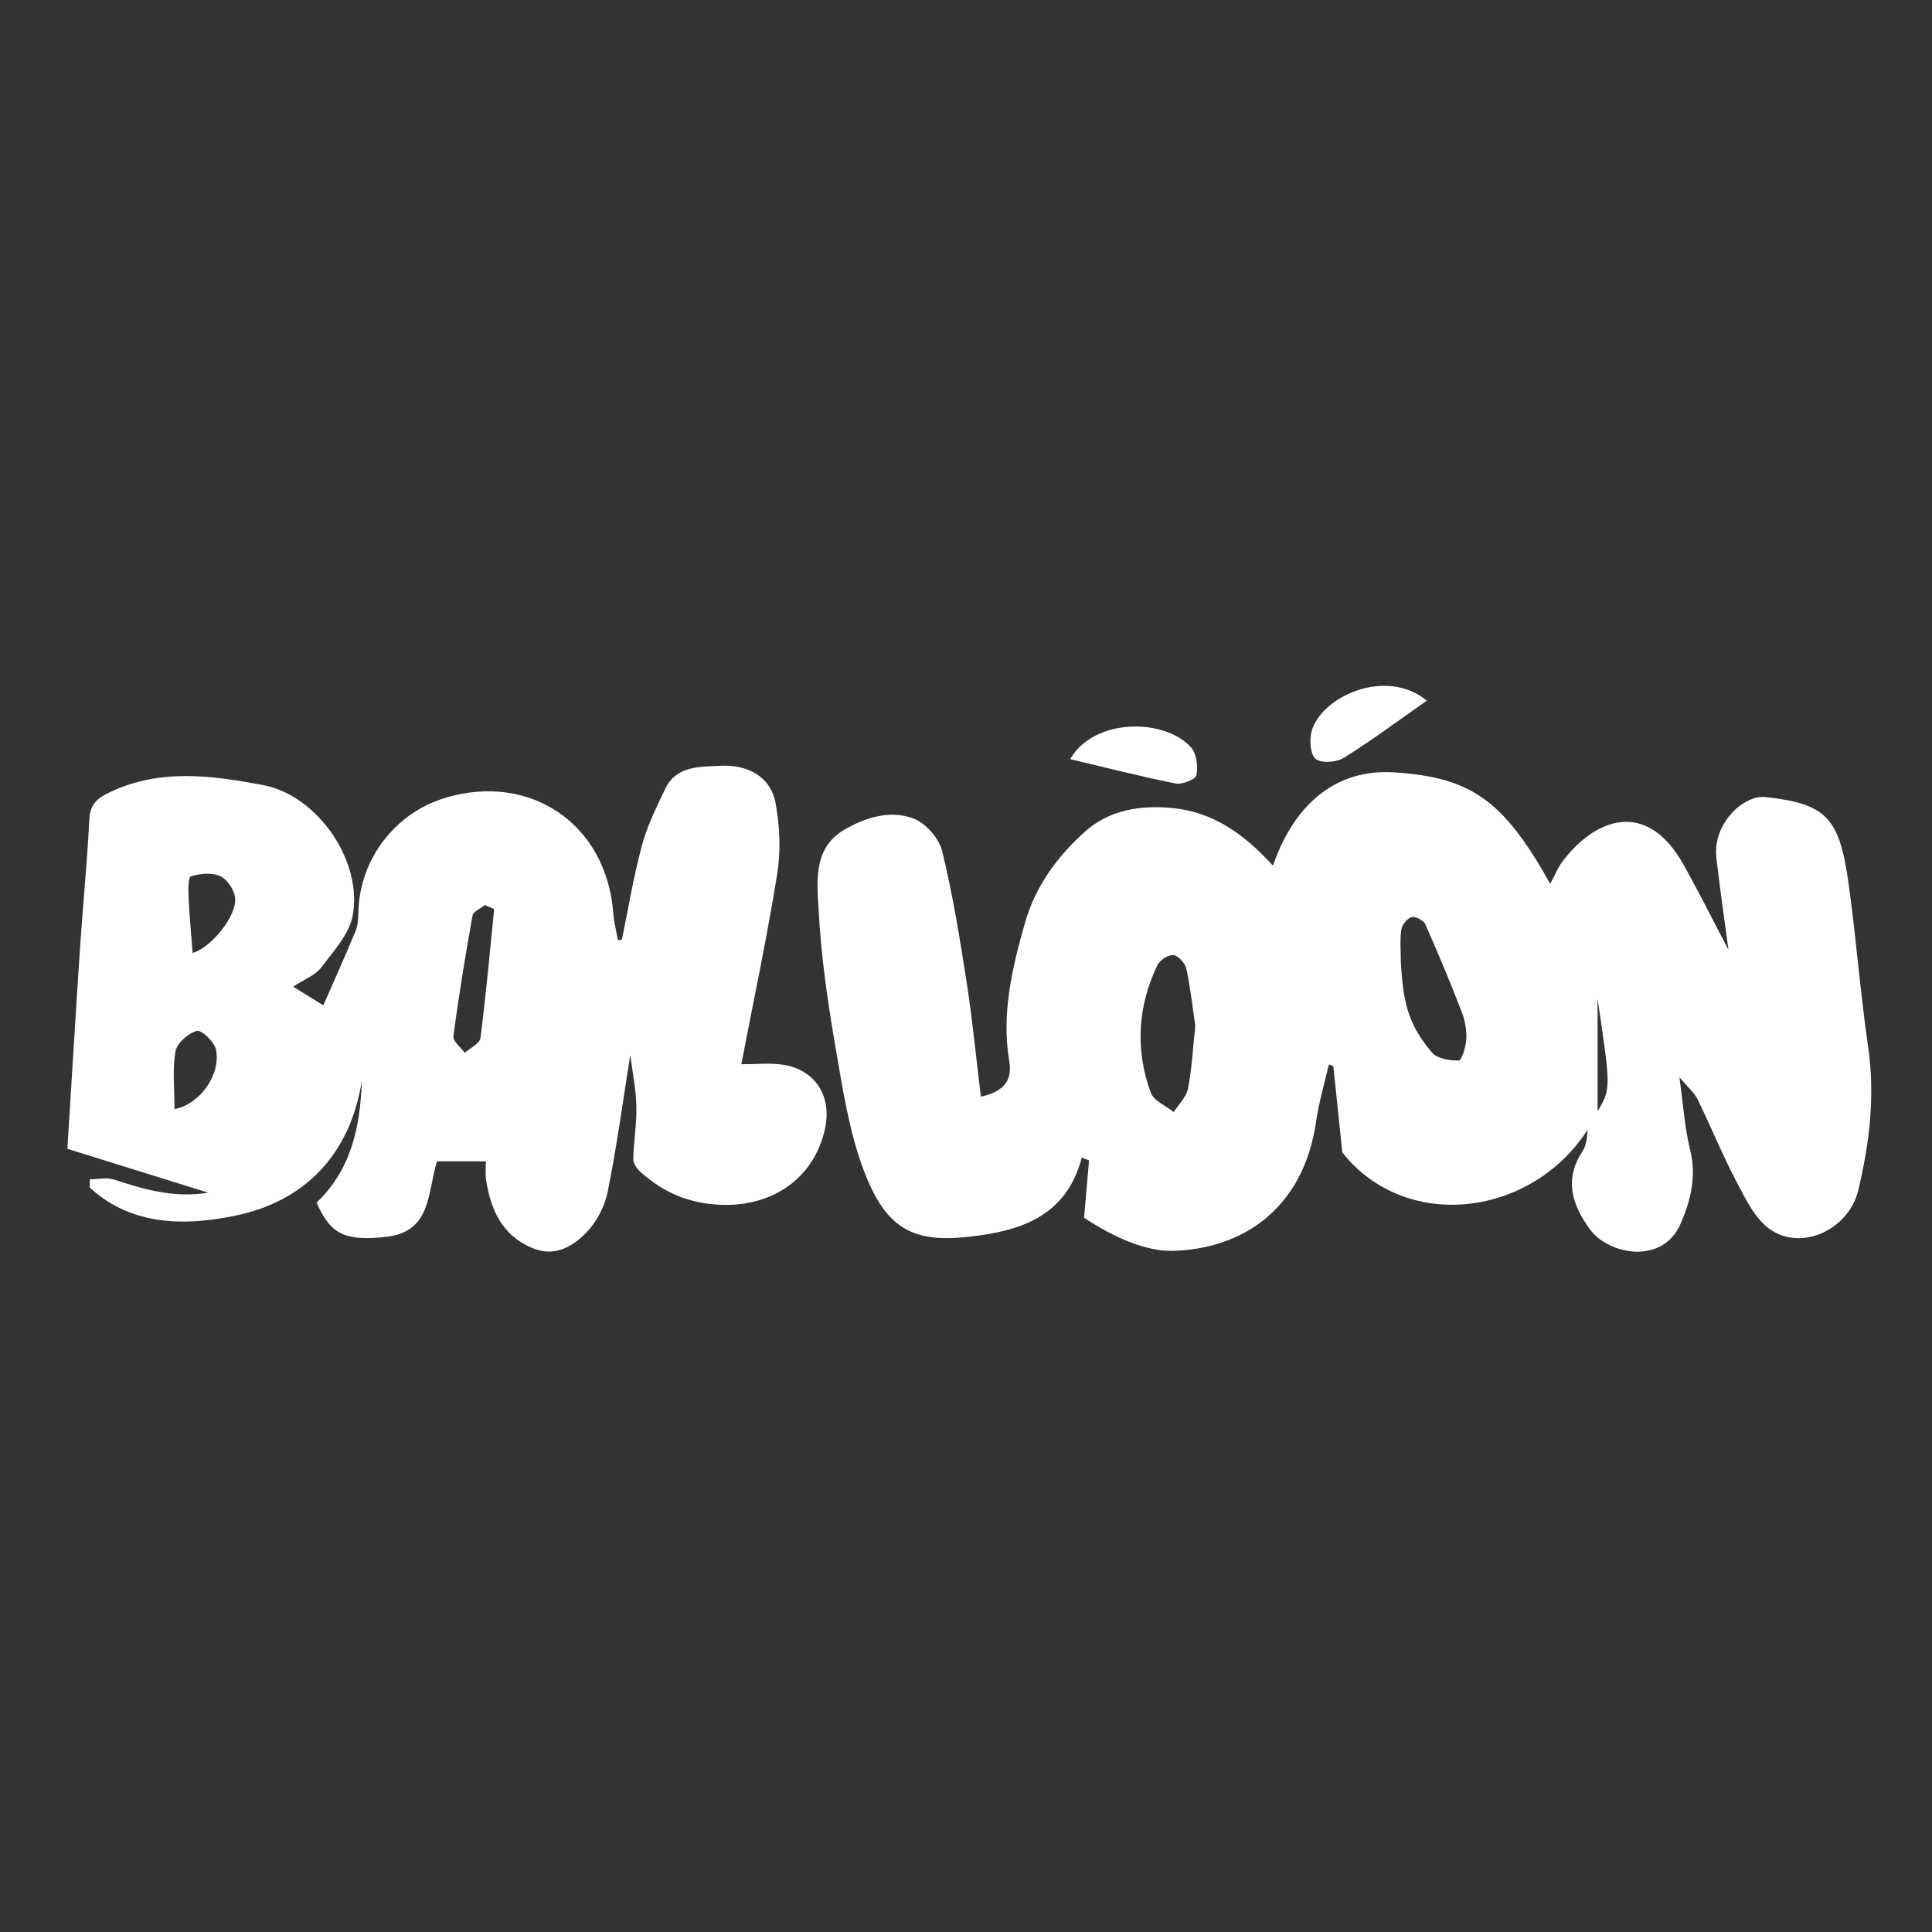 <?xml version="1.0" encoding="UTF-8"?> <!-- Generator: Adobe Illustrator 25.3.1, SVG Export Plug-In . SVG Version: 6.00 Build 0) --> <svg xmlns="http://www.w3.org/2000/svg" xmlns:xlink="http://www.w3.org/1999/xlink" version="1.1" id="Layer_1" x="0px" y="0px" viewBox="0 0 1000 1000" style="enable-background:new 0 0 1000 1000;" xml:space="preserve"><rect x="0" y="0" width="1000" height="1000" fill="#333333" stroke="none"/> <g> <path style="fill:#FFFFFF;" d="M738.53,362.66c-14.94,10.45-28.59,20.64-43.01,29.61c-3.77,2.35-11.57,2.94-14.49,0.58 c-2.83-2.29-3.36-9.83-2.15-14.32C683.7,360.76,717.16,345.1,738.53,362.66z"></path> <path style="fill:#FFFFFF;" d="M553.92,392.93c12.44-21.55,48.93-21.23,62.55-6.09c2.9,3.23,3.68,9.82,2.81,14.36 c-0.42,2.16-7.38,5.01-10.74,4.34C590.47,401.95,572.59,397.35,553.92,392.93z"></path> <path style="fill:#FFFFFF;" d="M966.95,541.93c-4.07-28.08-6.2-56.44-10.12-84.55c-4.81-34.54-11.67-41.29-42.93-44.82 c-11.46-1.29-27.51,13.82-25.52,31.35c1.76,15.46,4.03,30.85,6.27,47.7c-8.08-15.37-15.28-29.78-23.11-43.84 c-19.3-34.68-46.07-24.11-62.91-1.72c-2.42,3.21-3.91,7.11-6.23,11.42c-24.06-43.03-40.76-55.2-81.02-57.7 c-31.15-1.93-52.01,17.95-62.51,48.28c-14.95-16.37-30.88-27.79-52.24-29.83c-16.54-1.58-32.47,1.11-44.73,11.97 c-14.38,12.75-25.98,28.45-31.36,47.42c-6.62,23.35-12.32,46.94-8.16,71.59c1.67,9.9-2.52,15.74-14.69,18.43 c-2.51-20.56-4.37-40.01-7.37-59.29c-3.54-22.77-7.21-45.6-12.7-67.94c-1.62-6.59-8.55-14.39-14.88-16.77 c-12.09-4.56-25.02-0.45-35.83,5.91c-16.23,9.54-13.98,27.01-13.18,41.83c1.26,23.46,4.63,46.89,8.62,70.08 c3.76,21.83,7.08,44.23,14.88,64.75c11.83,31.1,26.63,37.03,54.67,33.91c26.23-2.93,50.06-10.49,58.02-40.91 c1.25,0.46,2.51,0.92,3.76,1.38c-0.83,9.66-1.66,19.32-2.56,29.74c16.06,10.64,32.45,17.44,45.76,17.12 c35.99-0.87,67.81-21.54,74.35-67.1c1.42-9.9,4.35-19.58,6.59-29.36c0.77,0.28,1.54,0.57,2.31,0.85 c1.38,13.3,2.77,26.61,4.64,44.67c33.07,41.77,98.24,33.16,126.94-11.74c-0.17,3.92-0.59,8.06-2.62,11.14 c-9.65,14.66-5.4,27.69,3.86,40.4c9.48,13,37.54,18.82,46.98-3.02c5.29-12.24,8.27-24.59,4.85-38.29 c-2.77-11.07-3.45-22.65-5.54-37.42c4.42,5.25,7.68,7.91,9.37,11.35c7.01,14.3,13.01,29.12,20.43,43.19 c4.61,8.73,9.46,18.83,17.1,24.16c16.67,11.63,40.9-0.06,45.71-20.25C967.69,591.61,970.6,567.16,966.95,541.93z M614.91,563.44 c-0.86,4.37-4.82,8.13-7.37,12.17c-4.08-3.29-10.34-5.78-11.88-10c-8.13-22.24-6.85-44.55,3.36-65.98 c1.27-2.66,5.75-5.58,8.38-5.27c2.56,0.3,6.07,4.29,6.69,7.18c2.17,10.1,3.26,20.42,4.59,29.48 C617.41,542.83,616.91,553.28,614.91,563.44z M755.08,548.95c-4.75,0.03-11.25-1-13.97-4.24c-0.74-0.88-1.45-1.75-2.12-2.61 c-10.1-12.87-12.84-23.6-13.94-44.69c0.03-5.43-0.53-10.95,0.28-16.25c0.38-2.49,3.06-5.86,5.31-6.45c2-0.52,6.21,1.66,7.11,3.69 c6.67,15.01,12.97,30.19,18.89,45.51c1.68,4.35,2.55,9.37,2.32,14C758.77,541.84,756.48,548.94,755.08,548.95z M826.9,575.23 c0-18.14,0-38.17,0-58.2C833.82,563.53,833.82,563.53,826.9,575.23z"></path> <path style="fill:#FFFFFF;" d="M404.53,551c-6.5-0.86-13.21-0.14-20.82-0.14c6.48-33.69,13.35-65.95,18.57-98.46 c1.9-11.8,1.34-24.49-0.76-36.3c-2.66-15-15.69-20.47-28.78-19.72c-9.83,0.56-22.57-0.28-28.3,11.68 c-4.59,9.59-9.42,19.31-12.17,29.5c-4.33,16.03-7.01,32.51-10.38,48.81c-0.69,0.07-1.39,0.15-2.08,0.22 c-0.81-4.65-2.02-9.26-2.38-13.95c-3.57-46.48-43.14-72.58-86.39-59.85c-26.93,7.93-44.99,32.28-45.55,59.48 c-0.07,3.17-0.2,6.59-1.38,9.45c-5.15,12.48-10.7,24.79-16.76,38.66c-6.16-3.83-10.19-6.33-15.57-9.67 c6.16-4.08,11.56-6.06,14.47-9.92c6.29-8.34,14.37-17.04,16.25-26.66c5.47-28.08-17.96-62.47-46.45-67.8 c-26.2-4.9-52.86-8.69-78.95,3.61c-7.41,3.49-10.5,6.56-10.9,14.64c-1.07,21.67-3.25,43.29-4.7,64.94 c-2.28,34.19-4.33,68.4-6.63,105.1c24.97,7.78,48.48,15.1,72.93,22.72c-17.59,2.86-33.07-1.63-48.61-6.76 c-3.83-1.27-8.44-0.19-12.69-0.19c-0.02,1.43-0.04,2.85-0.06,4.28c22.05,20.36,50.51,19.79,75.89,14.44 c35.46-7.47,59-31.62,64.93-69.74c-0.74,23.81-5.41,45.92-23.41,63.09c7.26,16.39,14.53,20.11,36.11,17.71 c23.56-2.62,21.22-23.17,26.23-39.07c8.36,0,16.65,0,25.29,0c0,4.49-0.32,6.97,0.05,9.35c2.42,15.46,8.08,28.72,23.74,35.44 c11.61,4.98,20.94-0.48,28.15-7.85c5.4-5.52,9.6-13.64,11.13-21.24c4.76-23.72,8-47.74,11.67-70.68 c1.03,8.07,2.92,17.15,3.16,26.27c0.25,9.19-1.43,18.41-1.59,27.63c-0.04,2.28,2.07,5.12,3.99,6.83 c11.69,10.41,24.8,16.06,41.13,16.75c26.64,1.12,48.32-13.46,54.07-39.16C430.83,567.15,421.77,553.27,404.53,551z M90.33,574.11 c0-10.64-1.15-20.55,0.52-29.97c0.76-4.27,6.64-9.45,11.1-10.54c2.49-0.61,9.16,5.87,9.9,9.91 C114.24,556.45,103.6,571.4,90.33,574.11z M99.71,493.25c-0.77-9.99-1.67-19.18-2.09-28.39c-0.18-3.91-0.27-10.81,1.2-11.27 c4.71-1.47,10.81-2.05,15.11-0.14c3.61,1.6,7.19,6.95,7.74,11.04C122.95,473.93,109.05,490.73,99.71,493.25z M248.68,537.28 c-0.37,2.86-5.29,5.13-8.1,7.68c-2.07-2.87-6.22-6.01-5.89-8.56c2.74-20.91,6.15-41.73,9.88-62.49c0.38-2.13,4.18-3.65,6.4-5.45 c1.6,0.69,3.21,1.39,4.81,2.08C253.53,492.81,251.54,515.1,248.68,537.28z"></path> </g> </svg> 